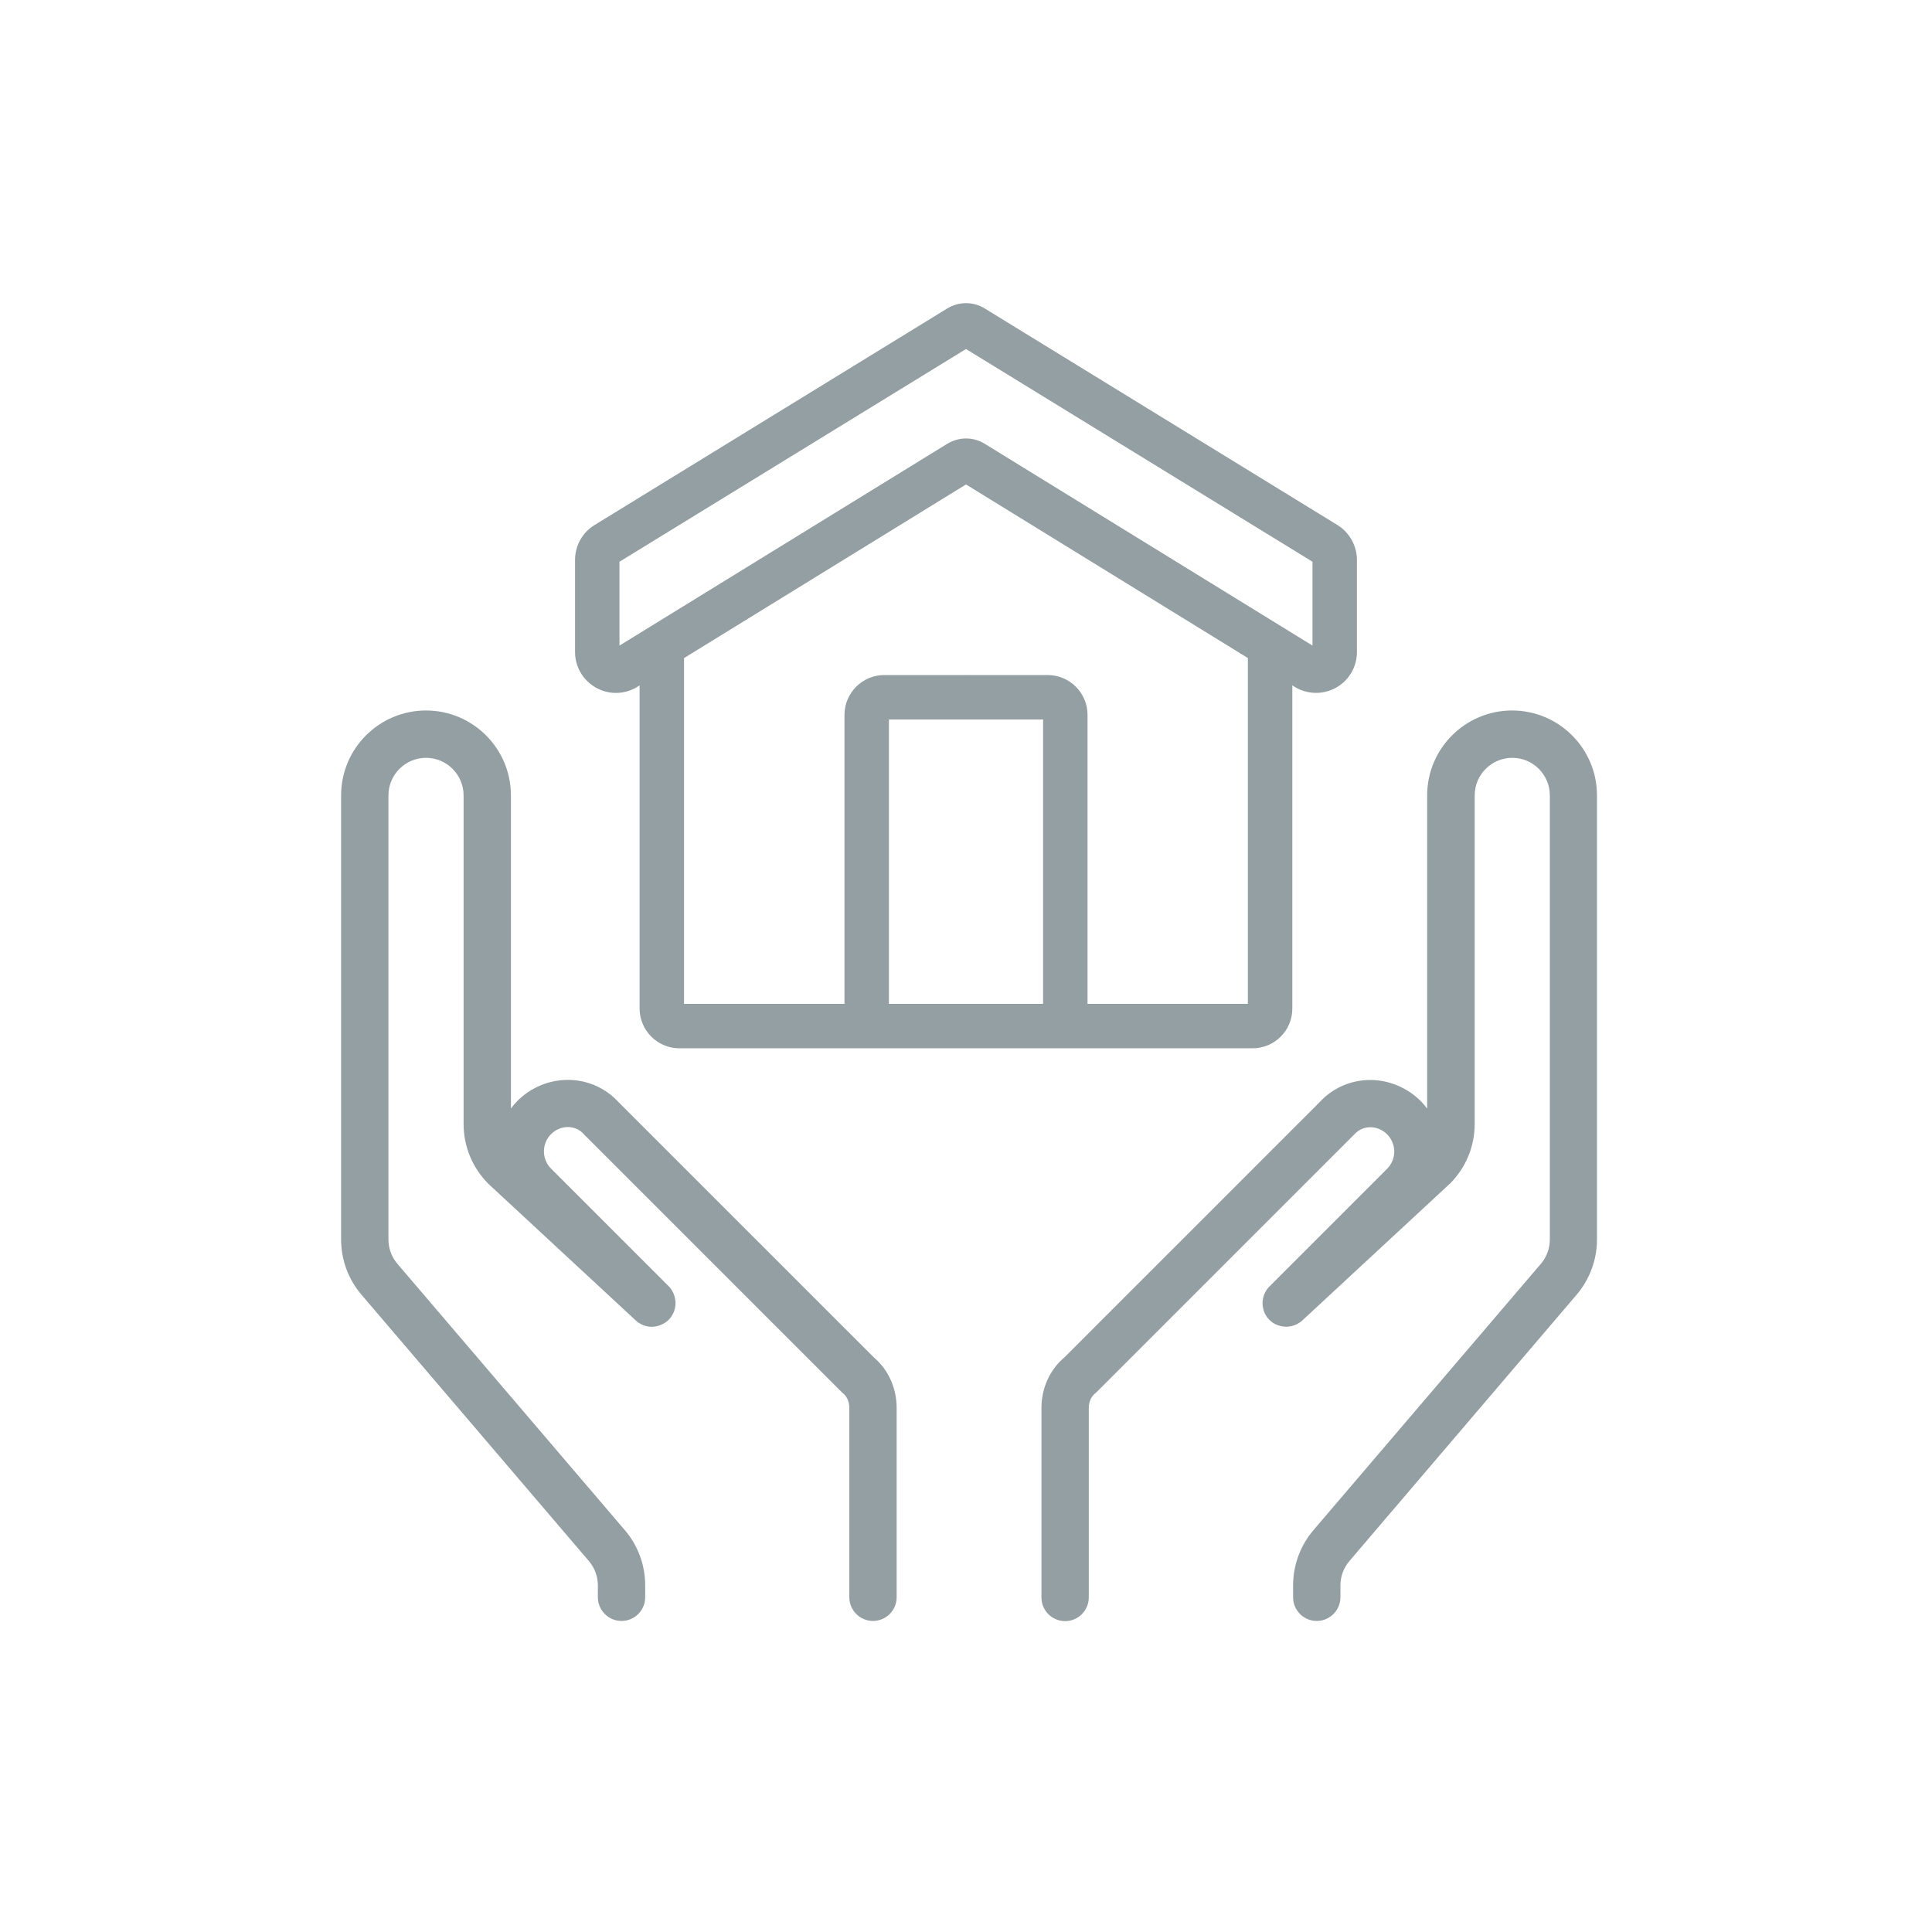<svg width="124" height="124" viewBox="0 0 124 124" fill="none" xmlns="http://www.w3.org/2000/svg">
<g clip-path="url(#clip0)">
<path d="M69.8 65.856H66.948V46.178H62V43.326H67.245C68.653 43.326 69.8 44.473 69.8 45.88V65.856Z" fill="#949FA3"/>
<path d="M39.531 44.473C39.091 44.473 38.65 44.361 38.254 44.138C37.423 43.673 36.908 42.799 36.908 41.85V35.929C36.908 35.024 37.386 34.168 38.161 33.697L60.797 19.797C61.541 19.344 62.458 19.344 63.202 19.797L85.839 33.697C86.607 34.168 87.091 35.03 87.091 35.929V41.85C87.091 42.799 86.576 43.679 85.746 44.138C84.915 44.603 83.898 44.578 83.092 44.082L62 31.093L40.907 44.082C40.486 44.342 40.008 44.473 39.531 44.473ZM62 28.142C62.415 28.142 62.83 28.253 63.202 28.483L84.239 41.435V36.053L62 22.401L39.76 36.053V41.435L60.797 28.483C61.169 28.26 61.584 28.142 62 28.142Z" fill="#949FA3"/>
<path d="M80.396 67.282H43.605C42.198 67.282 41.051 66.135 41.051 64.728V41.397H43.903V64.43H80.092V41.397H82.944V64.728C82.95 66.135 81.803 67.282 80.396 67.282Z" fill="#949FA3"/>
<path d="M57.053 65.856H54.201V45.88C54.201 44.473 55.348 43.326 56.756 43.326H62.001V46.178H57.053V65.856Z" fill="#949FA3"/>
<path d="M84.512 104.036C83.675 104.036 82.993 103.354 82.993 102.517V101.754C82.993 100.459 83.458 99.2 84.295 98.214L98.896 81.115C99.268 80.681 99.472 80.123 99.472 79.552V51.051C99.472 49.724 98.394 48.639 97.061 48.639C95.734 48.639 94.649 49.718 94.649 51.051V72.125C94.649 73.582 94.085 74.946 93.055 75.975L93.012 76.012L83.594 84.742C83.582 84.754 83.569 84.766 83.557 84.773C83.538 84.791 83.52 84.804 83.501 84.822C83.483 84.841 83.464 84.853 83.439 84.866C83.414 84.884 83.396 84.897 83.371 84.909C83.352 84.921 83.328 84.934 83.309 84.946C83.29 84.959 83.266 84.971 83.241 84.983C83.216 84.996 83.197 85.002 83.173 85.014C83.148 85.027 83.123 85.033 83.104 85.045C83.086 85.052 83.061 85.064 83.036 85.07C83.011 85.076 82.987 85.089 82.962 85.095C82.937 85.101 82.912 85.107 82.887 85.114C82.863 85.12 82.838 85.126 82.813 85.126C82.788 85.132 82.763 85.132 82.739 85.138C82.714 85.138 82.689 85.145 82.664 85.145C82.639 85.145 82.615 85.145 82.59 85.151C82.571 85.151 82.553 85.151 82.54 85.151H82.515C82.491 85.151 82.466 85.151 82.441 85.145C82.416 85.145 82.391 85.138 82.367 85.138C82.342 85.138 82.323 85.132 82.298 85.126C82.274 85.12 82.249 85.12 82.224 85.114C82.199 85.107 82.181 85.101 82.156 85.095C82.131 85.089 82.106 85.083 82.081 85.076C82.057 85.07 82.038 85.064 82.013 85.052C81.988 85.045 81.97 85.033 81.945 85.027C81.92 85.014 81.895 85.008 81.877 84.996C81.858 84.983 81.833 84.977 81.809 84.965C81.79 84.952 81.765 84.94 81.747 84.928C81.722 84.915 81.703 84.903 81.685 84.89C81.666 84.878 81.641 84.859 81.623 84.841C81.604 84.828 81.585 84.81 81.567 84.797C81.548 84.779 81.53 84.76 81.511 84.748C81.499 84.735 81.486 84.723 81.474 84.711C81.468 84.704 81.461 84.698 81.455 84.692C81.449 84.686 81.443 84.68 81.437 84.673C81.424 84.661 81.412 84.649 81.399 84.63C81.381 84.611 81.368 84.593 81.35 84.574C81.331 84.556 81.319 84.531 81.306 84.512C81.294 84.494 81.275 84.469 81.263 84.45C81.251 84.432 81.238 84.407 81.226 84.388C81.213 84.363 81.201 84.345 81.189 84.32C81.176 84.295 81.164 84.277 81.158 84.252C81.151 84.233 81.139 84.208 81.133 84.184C81.127 84.159 81.114 84.134 81.108 84.109C81.102 84.091 81.096 84.066 81.089 84.041C81.083 84.016 81.077 83.991 81.071 83.967C81.065 83.942 81.058 83.923 81.058 83.898C81.052 83.874 81.052 83.849 81.046 83.824C81.046 83.799 81.04 83.774 81.04 83.756C81.04 83.731 81.04 83.706 81.034 83.681C81.034 83.657 81.034 83.632 81.034 83.607C81.034 83.582 81.034 83.557 81.04 83.533C81.04 83.508 81.046 83.483 81.046 83.458C81.046 83.433 81.052 83.415 81.058 83.39C81.065 83.365 81.065 83.34 81.071 83.316C81.077 83.291 81.083 83.272 81.089 83.247C81.096 83.223 81.102 83.198 81.108 83.173C81.114 83.154 81.12 83.13 81.133 83.105C81.139 83.08 81.151 83.055 81.158 83.037C81.17 83.012 81.176 82.993 81.189 82.968C81.201 82.944 81.213 82.925 81.226 82.9C81.238 82.882 81.251 82.857 81.263 82.838C81.275 82.813 81.288 82.795 81.3 82.776C81.313 82.751 81.331 82.733 81.35 82.714C81.362 82.696 81.381 82.677 81.393 82.658C81.412 82.64 81.424 82.621 81.443 82.603C81.455 82.59 81.468 82.578 81.48 82.565L89.025 75.02C89.639 74.406 89.639 73.414 89.025 72.8C88.74 72.515 88.35 72.348 87.953 72.348C87.94 72.348 87.928 72.348 87.916 72.348C87.531 72.36 87.178 72.521 86.924 72.807L86.868 72.862L70.345 89.385L70.283 89.435C70.029 89.64 69.88 89.981 69.88 90.377V102.529C69.88 103.366 69.198 104.048 68.361 104.048C67.524 104.048 66.842 103.366 66.842 102.529V90.377C66.842 89.1 67.375 87.916 68.305 87.129L84.692 70.742C85.51 69.855 86.626 69.347 87.835 69.316C87.872 69.316 87.916 69.316 87.953 69.316C89.143 69.316 90.315 69.806 91.171 70.655C91.326 70.81 91.468 70.978 91.598 71.151V51.051C91.598 48.044 94.041 45.601 97.048 45.601C100.055 45.601 102.498 48.044 102.498 51.051V79.552C102.498 80.848 102.033 82.107 101.196 83.092L86.607 100.192C86.235 100.626 86.031 101.184 86.031 101.754V102.517C86.031 103.354 85.349 104.036 84.512 104.036Z" fill="#949FA3"/>
<path d="M97.06 46.097C94.332 46.097 92.107 48.317 92.107 51.051V72.125C92.107 72.453 92.051 72.769 91.952 73.073C91.79 72.292 91.406 71.573 90.829 70.996C90.042 70.209 88.957 69.769 87.853 69.8C86.775 69.824 85.783 70.277 85.057 71.077L68.646 87.488C67.815 88.183 67.344 89.224 67.344 90.371V102.523C67.344 103.087 67.803 103.546 68.367 103.546C68.931 103.546 69.39 103.087 69.39 102.523V90.371C69.39 89.832 69.601 89.348 69.979 89.044L70.022 89.007L86.527 72.503L86.564 72.466C86.911 72.081 87.395 71.858 87.915 71.846C88.461 71.833 88.994 72.05 89.391 72.441C90.197 73.247 90.197 74.555 89.391 75.361L81.839 82.913C81.833 82.919 81.827 82.931 81.821 82.937C81.808 82.95 81.796 82.962 81.784 82.975C81.771 82.987 81.765 82.999 81.753 83.012C81.74 83.024 81.734 83.043 81.722 83.055C81.709 83.068 81.703 83.08 81.697 83.099C81.691 83.111 81.678 83.13 81.672 83.142C81.666 83.154 81.66 83.173 81.647 83.185C81.641 83.198 81.635 83.216 81.629 83.229C81.622 83.247 81.616 83.26 81.61 83.278C81.604 83.291 81.598 83.309 81.591 83.322C81.585 83.34 81.579 83.353 81.579 83.371C81.573 83.384 81.573 83.402 81.567 83.415C81.56 83.433 81.56 83.446 81.56 83.464C81.56 83.483 81.554 83.495 81.554 83.514C81.554 83.533 81.548 83.545 81.548 83.564C81.548 83.582 81.548 83.595 81.548 83.613C81.548 83.632 81.548 83.644 81.548 83.663C81.548 83.681 81.548 83.694 81.548 83.712C81.548 83.731 81.548 83.743 81.554 83.762C81.554 83.781 81.56 83.793 81.56 83.812C81.56 83.83 81.567 83.843 81.573 83.855C81.579 83.874 81.579 83.886 81.585 83.905C81.591 83.917 81.591 83.936 81.598 83.948C81.604 83.967 81.61 83.979 81.616 83.998C81.622 84.01 81.629 84.029 81.635 84.041C81.641 84.053 81.647 84.072 81.653 84.084C81.66 84.097 81.672 84.115 81.678 84.128C81.684 84.14 81.697 84.159 81.703 84.171C81.709 84.184 81.722 84.202 81.734 84.215C81.746 84.227 81.753 84.239 81.765 84.258C81.777 84.27 81.79 84.283 81.796 84.295C81.802 84.301 81.808 84.314 81.815 84.32C81.821 84.326 81.827 84.326 81.827 84.332C81.833 84.339 81.833 84.345 81.839 84.345C81.846 84.351 81.858 84.357 81.864 84.363C81.877 84.376 81.889 84.388 81.908 84.401C81.92 84.413 81.932 84.419 81.945 84.432C81.957 84.444 81.976 84.456 81.988 84.463C82.001 84.469 82.013 84.481 82.032 84.487C82.044 84.494 82.063 84.506 82.075 84.512C82.087 84.518 82.106 84.525 82.118 84.537C82.131 84.543 82.149 84.549 82.162 84.556C82.18 84.562 82.193 84.568 82.211 84.574C82.224 84.58 82.242 84.587 82.255 84.593C82.273 84.599 82.286 84.605 82.304 84.605C82.317 84.611 82.335 84.611 82.348 84.618C82.366 84.624 82.379 84.624 82.397 84.624C82.41 84.624 82.428 84.63 82.441 84.63C82.459 84.63 82.472 84.636 82.49 84.636C82.509 84.636 82.521 84.636 82.54 84.636C82.559 84.636 82.571 84.636 82.59 84.636C82.608 84.636 82.621 84.636 82.639 84.636C82.658 84.636 82.67 84.63 82.689 84.63C82.707 84.63 82.72 84.624 82.738 84.624C82.757 84.624 82.769 84.618 82.788 84.611C82.807 84.605 82.819 84.605 82.838 84.599C82.856 84.593 82.869 84.587 82.887 84.587C82.906 84.58 82.918 84.574 82.931 84.568C82.949 84.562 82.962 84.556 82.98 84.549C82.993 84.543 83.011 84.537 83.024 84.531C83.042 84.525 83.055 84.512 83.067 84.506C83.079 84.5 83.092 84.487 83.11 84.481C83.123 84.469 83.141 84.463 83.154 84.45C83.166 84.438 83.179 84.432 83.191 84.419C83.203 84.407 83.216 84.394 83.234 84.382C83.241 84.376 83.253 84.37 83.259 84.363L92.677 75.634L92.702 75.609C93.638 74.673 94.153 73.433 94.153 72.106V51.051C94.153 49.445 95.455 48.143 97.06 48.143C98.666 48.143 99.968 49.445 99.968 51.051V79.552C99.968 80.247 99.72 80.916 99.274 81.437L84.673 98.537C83.91 99.429 83.489 100.576 83.489 101.754V102.517C83.489 103.081 83.947 103.54 84.512 103.54C85.076 103.54 85.535 103.081 85.535 102.517V101.754C85.535 101.06 85.783 100.39 86.229 99.87L100.83 82.77C101.593 81.877 102.014 80.73 102.014 79.552V51.051C102.014 48.317 99.795 46.097 97.06 46.097Z" fill="#949FA3"/>
<path d="M56.03 104.036C55.193 104.036 54.511 103.354 54.511 102.517V90.365C54.511 89.974 54.362 89.633 54.108 89.423L54.046 89.373L37.517 72.844L37.473 72.794C37.219 72.509 36.866 72.348 36.481 72.335C36.469 72.335 36.456 72.335 36.444 72.335C36.047 72.335 35.657 72.503 35.371 72.788C34.758 73.402 34.758 74.394 35.371 75.008L42.917 82.553C42.929 82.565 42.942 82.578 42.954 82.59C42.973 82.609 42.985 82.627 43.004 82.646C43.022 82.665 43.035 82.683 43.047 82.702C43.066 82.72 43.078 82.745 43.09 82.764C43.103 82.782 43.115 82.807 43.128 82.826C43.14 82.844 43.152 82.869 43.165 82.894C43.177 82.919 43.19 82.937 43.202 82.962C43.214 82.981 43.221 83.006 43.233 83.03C43.245 83.055 43.252 83.08 43.258 83.099C43.264 83.123 43.276 83.142 43.283 83.167C43.289 83.192 43.295 83.216 43.301 83.241C43.307 83.266 43.314 83.285 43.32 83.309C43.326 83.334 43.332 83.359 43.332 83.384C43.338 83.409 43.338 83.433 43.345 83.452C43.345 83.477 43.351 83.502 43.351 83.526C43.351 83.551 43.351 83.576 43.357 83.601C43.357 83.626 43.357 83.65 43.357 83.675C43.357 83.7 43.357 83.725 43.351 83.75C43.351 83.774 43.345 83.799 43.345 83.818C43.338 83.843 43.338 83.867 43.332 83.892C43.326 83.911 43.326 83.936 43.32 83.96C43.314 83.985 43.307 84.01 43.301 84.035C43.295 84.06 43.289 84.078 43.283 84.103C43.276 84.128 43.264 84.153 43.258 84.177C43.252 84.202 43.239 84.221 43.227 84.246C43.214 84.27 43.208 84.289 43.196 84.314C43.183 84.339 43.171 84.357 43.159 84.382C43.146 84.407 43.134 84.425 43.121 84.45C43.109 84.469 43.097 84.494 43.078 84.512C43.066 84.531 43.047 84.556 43.035 84.574C43.022 84.593 43.004 84.611 42.985 84.63C42.973 84.642 42.96 84.661 42.948 84.673C42.942 84.68 42.935 84.686 42.929 84.692C42.923 84.698 42.917 84.704 42.911 84.711C42.898 84.723 42.886 84.735 42.873 84.748C42.855 84.766 42.836 84.785 42.818 84.797C42.799 84.816 42.78 84.828 42.762 84.841C42.737 84.859 42.718 84.872 42.694 84.89C42.675 84.903 42.656 84.915 42.632 84.928C42.607 84.94 42.588 84.952 42.563 84.965C42.545 84.977 42.52 84.99 42.495 84.996C42.47 85.008 42.452 85.014 42.427 85.027C42.402 85.039 42.377 85.045 42.359 85.058C42.34 85.064 42.315 85.076 42.291 85.083C42.266 85.089 42.241 85.095 42.216 85.101C42.191 85.107 42.173 85.114 42.148 85.12C42.123 85.126 42.098 85.132 42.074 85.132C42.049 85.138 42.03 85.138 42.005 85.145C41.981 85.145 41.956 85.151 41.931 85.151C41.906 85.151 41.888 85.151 41.863 85.157H41.838C41.819 85.157 41.807 85.157 41.788 85.157C41.764 85.157 41.739 85.157 41.72 85.151C41.695 85.151 41.671 85.145 41.646 85.145C41.621 85.145 41.596 85.138 41.578 85.132C41.553 85.126 41.528 85.126 41.503 85.12C41.478 85.114 41.454 85.107 41.429 85.101C41.404 85.095 41.379 85.089 41.354 85.076C41.33 85.07 41.305 85.058 41.286 85.052C41.261 85.045 41.243 85.033 41.218 85.021C41.193 85.008 41.175 85.002 41.15 84.99C41.125 84.977 41.1 84.965 41.082 84.952C41.063 84.94 41.038 84.928 41.02 84.915C40.995 84.903 40.976 84.884 40.951 84.872C40.933 84.859 40.914 84.841 40.896 84.828C40.877 84.816 40.858 84.797 40.84 84.779C40.827 84.766 40.815 84.754 40.803 84.748L31.379 76.012L31.348 75.981C30.318 74.952 29.754 73.582 29.754 72.131V51.051C29.754 49.724 28.675 48.639 27.342 48.639C26.016 48.639 24.931 49.718 24.931 51.051V79.552C24.931 80.123 25.135 80.681 25.507 81.115L40.108 98.214C40.951 99.2 41.41 100.459 41.41 101.754V102.517C41.41 103.354 40.728 104.036 39.891 104.036C39.054 104.036 38.372 103.354 38.372 102.517V101.754C38.372 101.184 38.168 100.626 37.796 100.192L23.195 83.092C22.351 82.107 21.893 80.848 21.893 79.552V51.051C21.893 48.044 24.335 45.601 27.342 45.601C30.349 45.601 32.792 48.044 32.792 51.051V71.145C32.922 70.971 33.065 70.804 33.22 70.649C34.076 69.793 35.247 69.31 36.438 69.31C36.475 69.31 36.518 69.31 36.556 69.31C37.765 69.341 38.881 69.849 39.699 70.736L56.086 87.122C57.016 87.91 57.549 89.088 57.549 90.371V102.523C57.549 103.354 56.867 104.036 56.03 104.036Z" fill="#949FA3"/>
<path d="M27.336 46.097C30.064 46.097 32.29 48.317 32.29 51.051V72.125C32.29 72.453 32.346 72.769 32.445 73.073C32.606 72.292 32.991 71.573 33.567 70.996C34.355 70.209 35.44 69.769 36.543 69.8C37.622 69.824 38.614 70.277 39.34 71.077L55.751 87.488C56.582 88.183 57.053 89.224 57.053 90.371V102.523C57.053 103.087 56.594 103.546 56.03 103.546C55.466 103.546 55.007 103.087 55.007 102.523V90.371C55.007 89.832 54.796 89.348 54.418 89.044L54.374 89.007L37.87 72.503L37.833 72.466C37.486 72.081 37.002 71.858 36.481 71.846C35.936 71.833 35.403 72.05 35.006 72.441C34.2 73.247 34.2 74.555 35.006 75.361L42.551 82.906C42.557 82.913 42.563 82.925 42.57 82.931C42.582 82.944 42.594 82.956 42.607 82.968C42.619 82.981 42.626 82.993 42.638 83.006C42.65 83.018 42.657 83.037 42.669 83.049C42.681 83.061 42.688 83.074 42.694 83.092C42.7 83.105 42.712 83.123 42.718 83.136C42.725 83.148 42.731 83.167 42.743 83.179C42.749 83.192 42.756 83.21 42.762 83.223C42.768 83.241 42.774 83.254 42.781 83.272C42.787 83.285 42.793 83.303 42.799 83.316C42.805 83.334 42.812 83.347 42.812 83.365C42.818 83.378 42.818 83.396 42.824 83.409C42.83 83.427 42.83 83.44 42.83 83.458C42.83 83.477 42.836 83.489 42.836 83.508C42.836 83.526 42.843 83.539 42.843 83.557C42.843 83.576 42.843 83.588 42.843 83.607C42.843 83.626 42.843 83.638 42.843 83.657C42.843 83.675 42.843 83.688 42.843 83.706C42.843 83.725 42.843 83.737 42.836 83.756C42.836 83.774 42.83 83.787 42.83 83.805C42.83 83.824 42.824 83.836 42.818 83.849C42.812 83.867 42.812 83.88 42.805 83.898C42.799 83.911 42.799 83.929 42.793 83.942C42.787 83.96 42.781 83.973 42.774 83.991C42.768 84.004 42.762 84.022 42.756 84.035C42.749 84.047 42.743 84.066 42.737 84.078C42.731 84.091 42.718 84.109 42.712 84.122C42.706 84.134 42.694 84.153 42.688 84.165C42.681 84.177 42.669 84.196 42.657 84.208C42.644 84.221 42.638 84.233 42.626 84.252C42.613 84.264 42.601 84.277 42.594 84.289C42.588 84.295 42.582 84.308 42.576 84.314C42.57 84.32 42.563 84.32 42.563 84.326C42.557 84.332 42.557 84.339 42.551 84.339C42.545 84.345 42.532 84.351 42.526 84.357C42.514 84.37 42.502 84.382 42.483 84.394C42.471 84.407 42.458 84.413 42.446 84.425C42.433 84.438 42.415 84.45 42.402 84.456C42.39 84.463 42.377 84.475 42.359 84.481C42.346 84.487 42.328 84.5 42.316 84.506C42.303 84.512 42.285 84.518 42.272 84.531C42.26 84.537 42.241 84.543 42.229 84.549C42.21 84.556 42.198 84.562 42.179 84.568C42.167 84.574 42.148 84.58 42.136 84.587C42.117 84.593 42.105 84.599 42.086 84.599C42.074 84.605 42.055 84.605 42.043 84.611C42.024 84.618 42.012 84.618 41.993 84.618C41.981 84.618 41.962 84.624 41.95 84.624C41.931 84.624 41.919 84.63 41.9 84.63C41.882 84.63 41.869 84.63 41.85 84.63C41.832 84.63 41.819 84.63 41.801 84.63C41.782 84.63 41.77 84.63 41.751 84.63C41.733 84.63 41.72 84.624 41.702 84.624C41.683 84.624 41.671 84.618 41.652 84.618C41.633 84.618 41.621 84.611 41.602 84.605C41.584 84.599 41.572 84.599 41.553 84.593C41.534 84.587 41.522 84.58 41.503 84.58C41.485 84.574 41.472 84.568 41.46 84.562C41.441 84.556 41.429 84.549 41.41 84.543C41.398 84.537 41.379 84.531 41.367 84.525C41.348 84.518 41.336 84.506 41.324 84.5C41.311 84.494 41.299 84.481 41.28 84.475C41.268 84.463 41.249 84.456 41.237 84.444C41.224 84.432 41.212 84.425 41.2 84.413C41.187 84.401 41.175 84.388 41.156 84.376C41.15 84.37 41.138 84.363 41.131 84.357L31.713 75.628L31.689 75.603C30.753 74.667 30.238 73.427 30.238 72.1V51.051C30.238 49.445 28.936 48.143 27.33 48.143C25.724 48.143 24.422 49.445 24.422 51.051V79.552C24.422 80.247 24.67 80.916 25.117 81.437L39.718 98.537C40.48 99.429 40.902 100.576 40.902 101.754V102.517C40.902 103.081 40.443 103.54 39.879 103.54C39.315 103.54 38.856 103.081 38.856 102.517V101.754C38.856 101.06 38.608 100.39 38.161 99.87L23.573 82.77C22.81 81.877 22.389 80.73 22.389 79.552V51.051C22.383 48.317 24.608 46.097 27.336 46.097Z" fill="#949FA3"/>
</g>
<defs>
<clipPath id="clip0">
<rect width="124" height="124" fill="white"/>
</clipPath>
</defs>
</svg>
